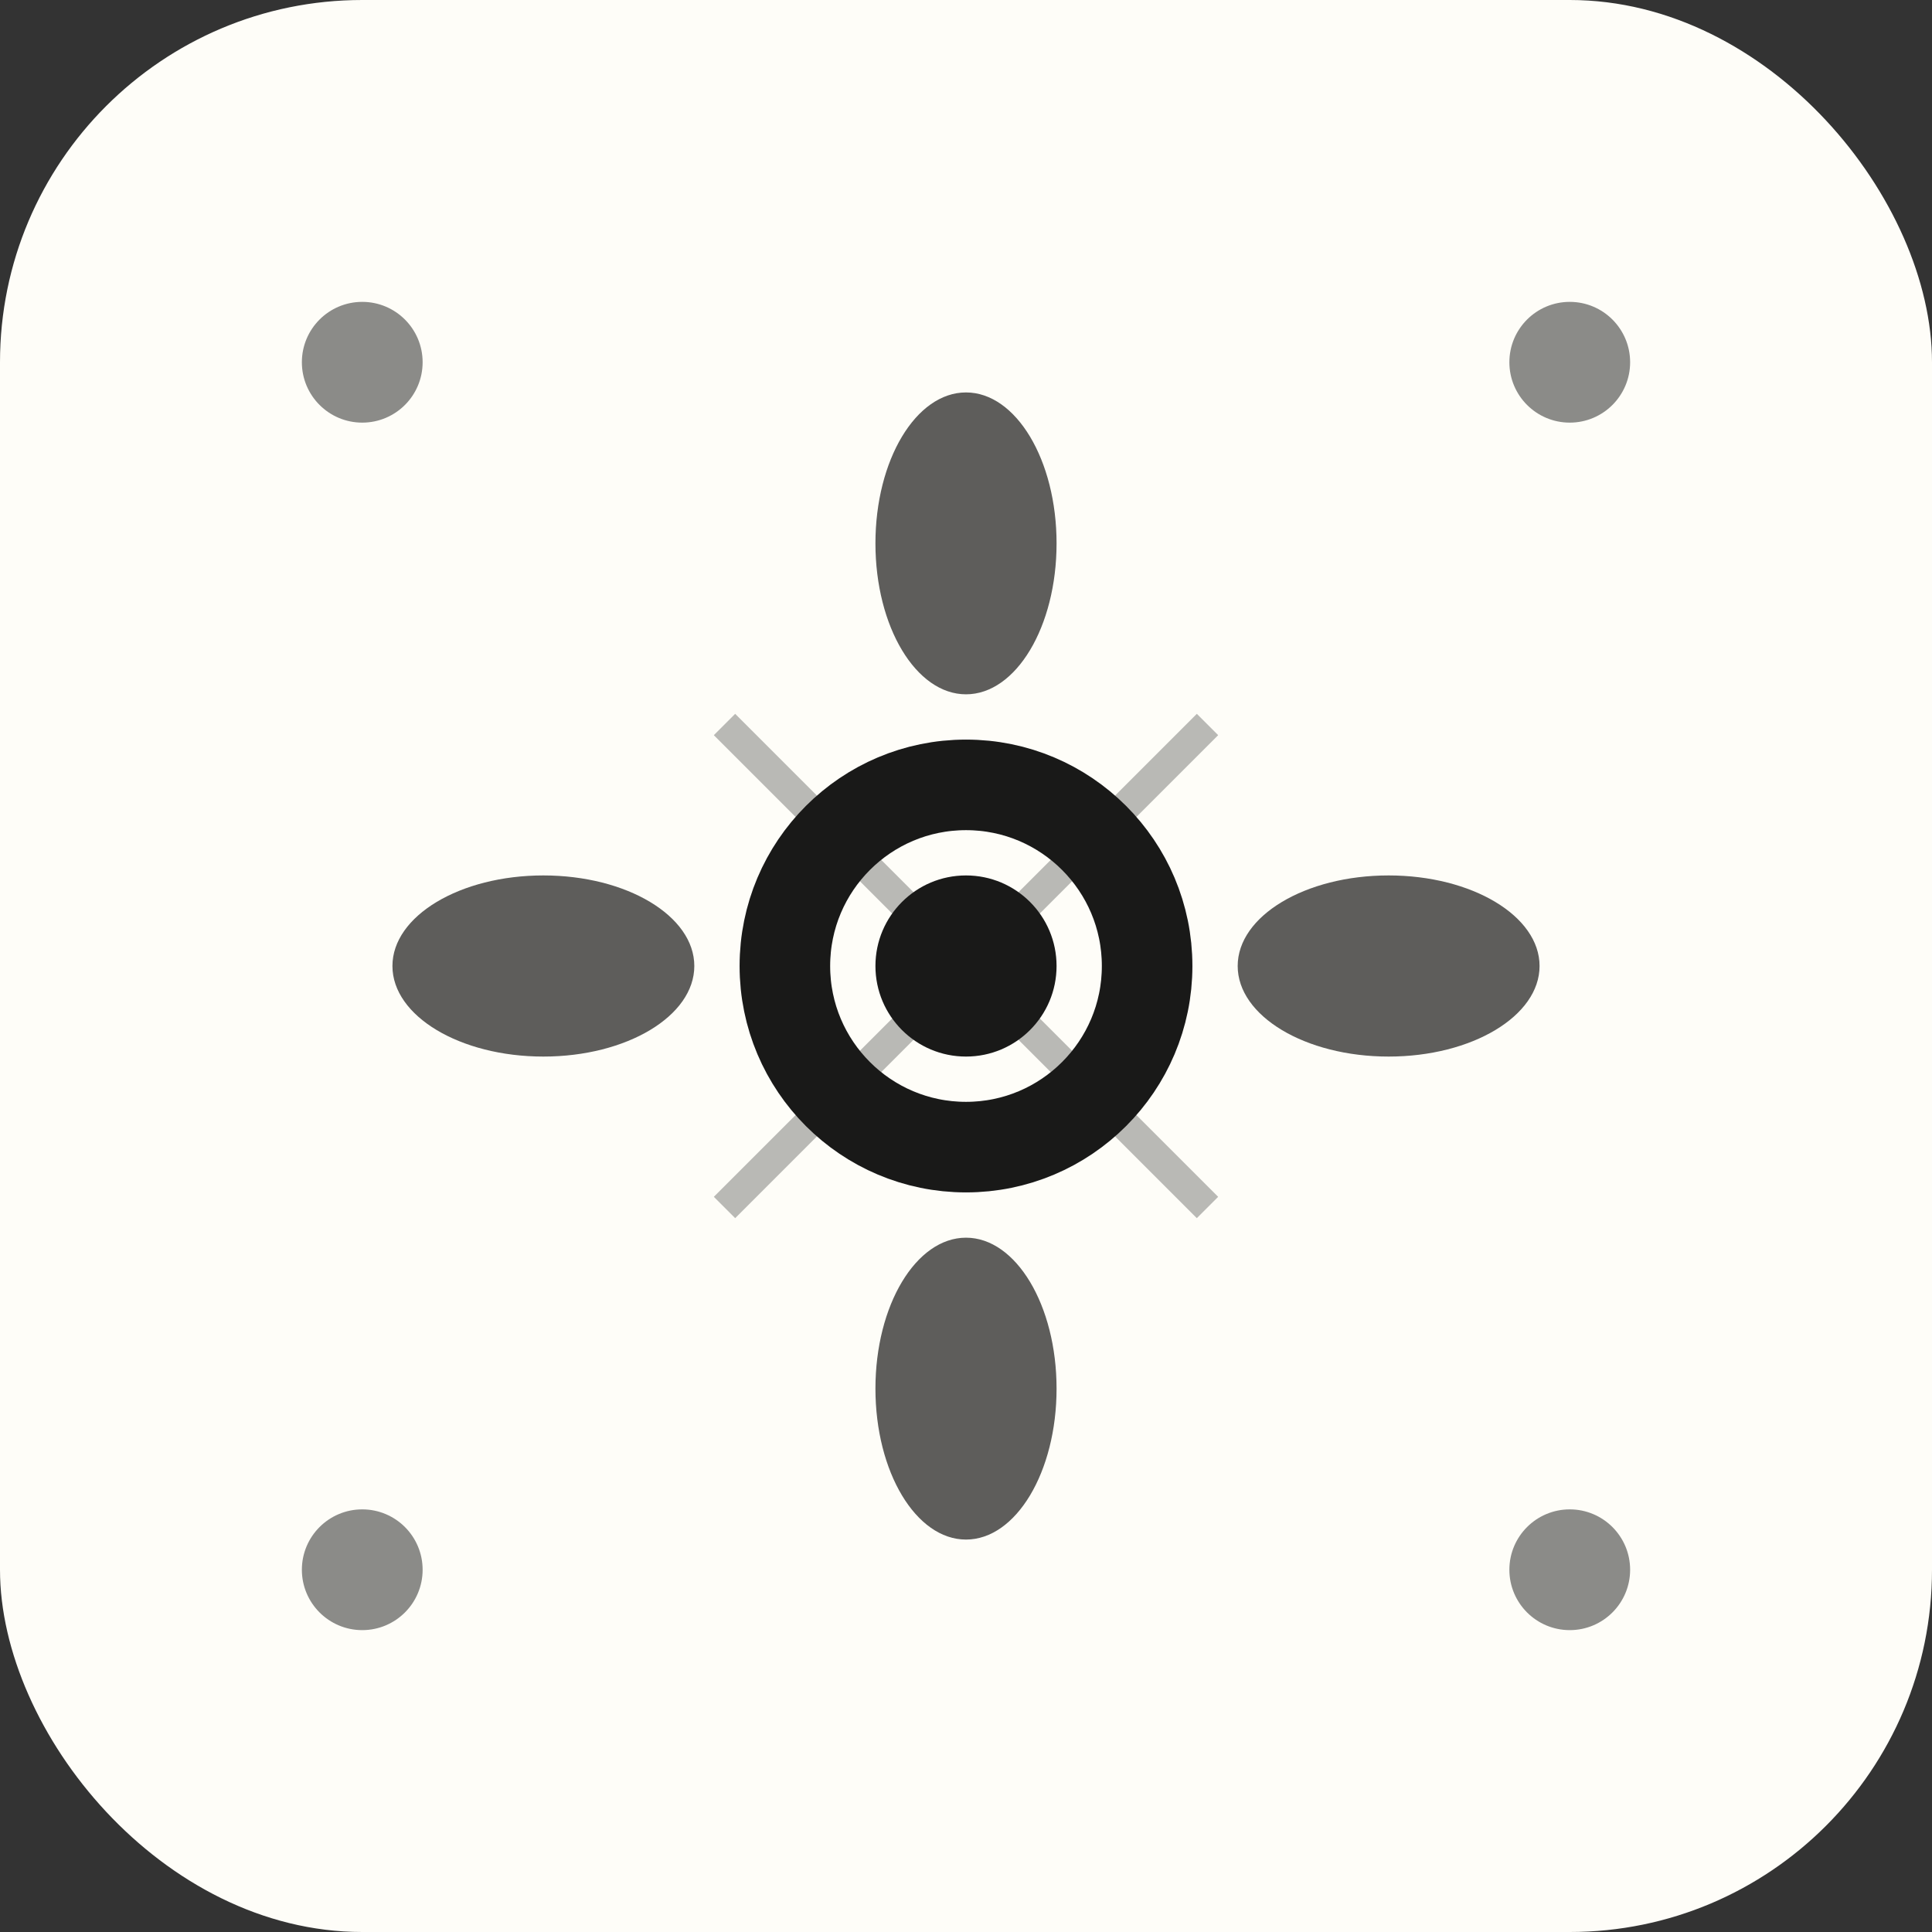 <svg width="32" height="32" viewBox="0 0 32 32" xmlns="http://www.w3.org/2000/svg">
  <rect x="0" y="0" width="32" height="32" fill="#333333" stroke="none"/>
  <!-- Light theme favicon - indigo pattern on off-white background -->
  <rect width="32" height="32" fill="rgb(254, 253, 248)" rx="6"/>
  
  <!-- Chikankari-inspired embroidery pattern -->
  <g fill="rgb(79, 70, 229)" opacity="0.9">
    <!-- Central flower motif -->
    <circle cx="16" cy="16" r="3" fill="none" stroke="currentColor" stroke-width="1.5"/>
    <circle cx="16" cy="16" r="1.5" fill="currentColor"/>
    
    <!-- Petals around center -->
    <ellipse cx="16" cy="9" rx="1.5" ry="2.5" fill="currentColor" opacity="0.7"/>
    <ellipse cx="23" cy="16" rx="2.5" ry="1.5" fill="currentColor" opacity="0.7"/>
    <ellipse cx="16" cy="23" rx="1.5" ry="2.5" fill="currentColor" opacity="0.7"/>
    <ellipse cx="9" cy="16" rx="2.5" ry="1.5" fill="currentColor" opacity="0.7"/>
    
    <!-- Corner decorative elements -->
    <circle cx="6" cy="6" r="1" fill="currentColor" opacity="0.5"/>
    <circle cx="26" cy="6" r="1" fill="currentColor" opacity="0.5"/>
    <circle cx="6" cy="26" r="1" fill="currentColor" opacity="0.5"/>
    <circle cx="26" cy="26" r="1" fill="currentColor" opacity="0.5"/>
    
    <!-- Delicate connecting lines -->
    <path d="M12 12 L20 20 M20 12 L12 20" stroke="currentColor" stroke-width="0.5" opacity="0.3"/>
  </g>
</svg>

